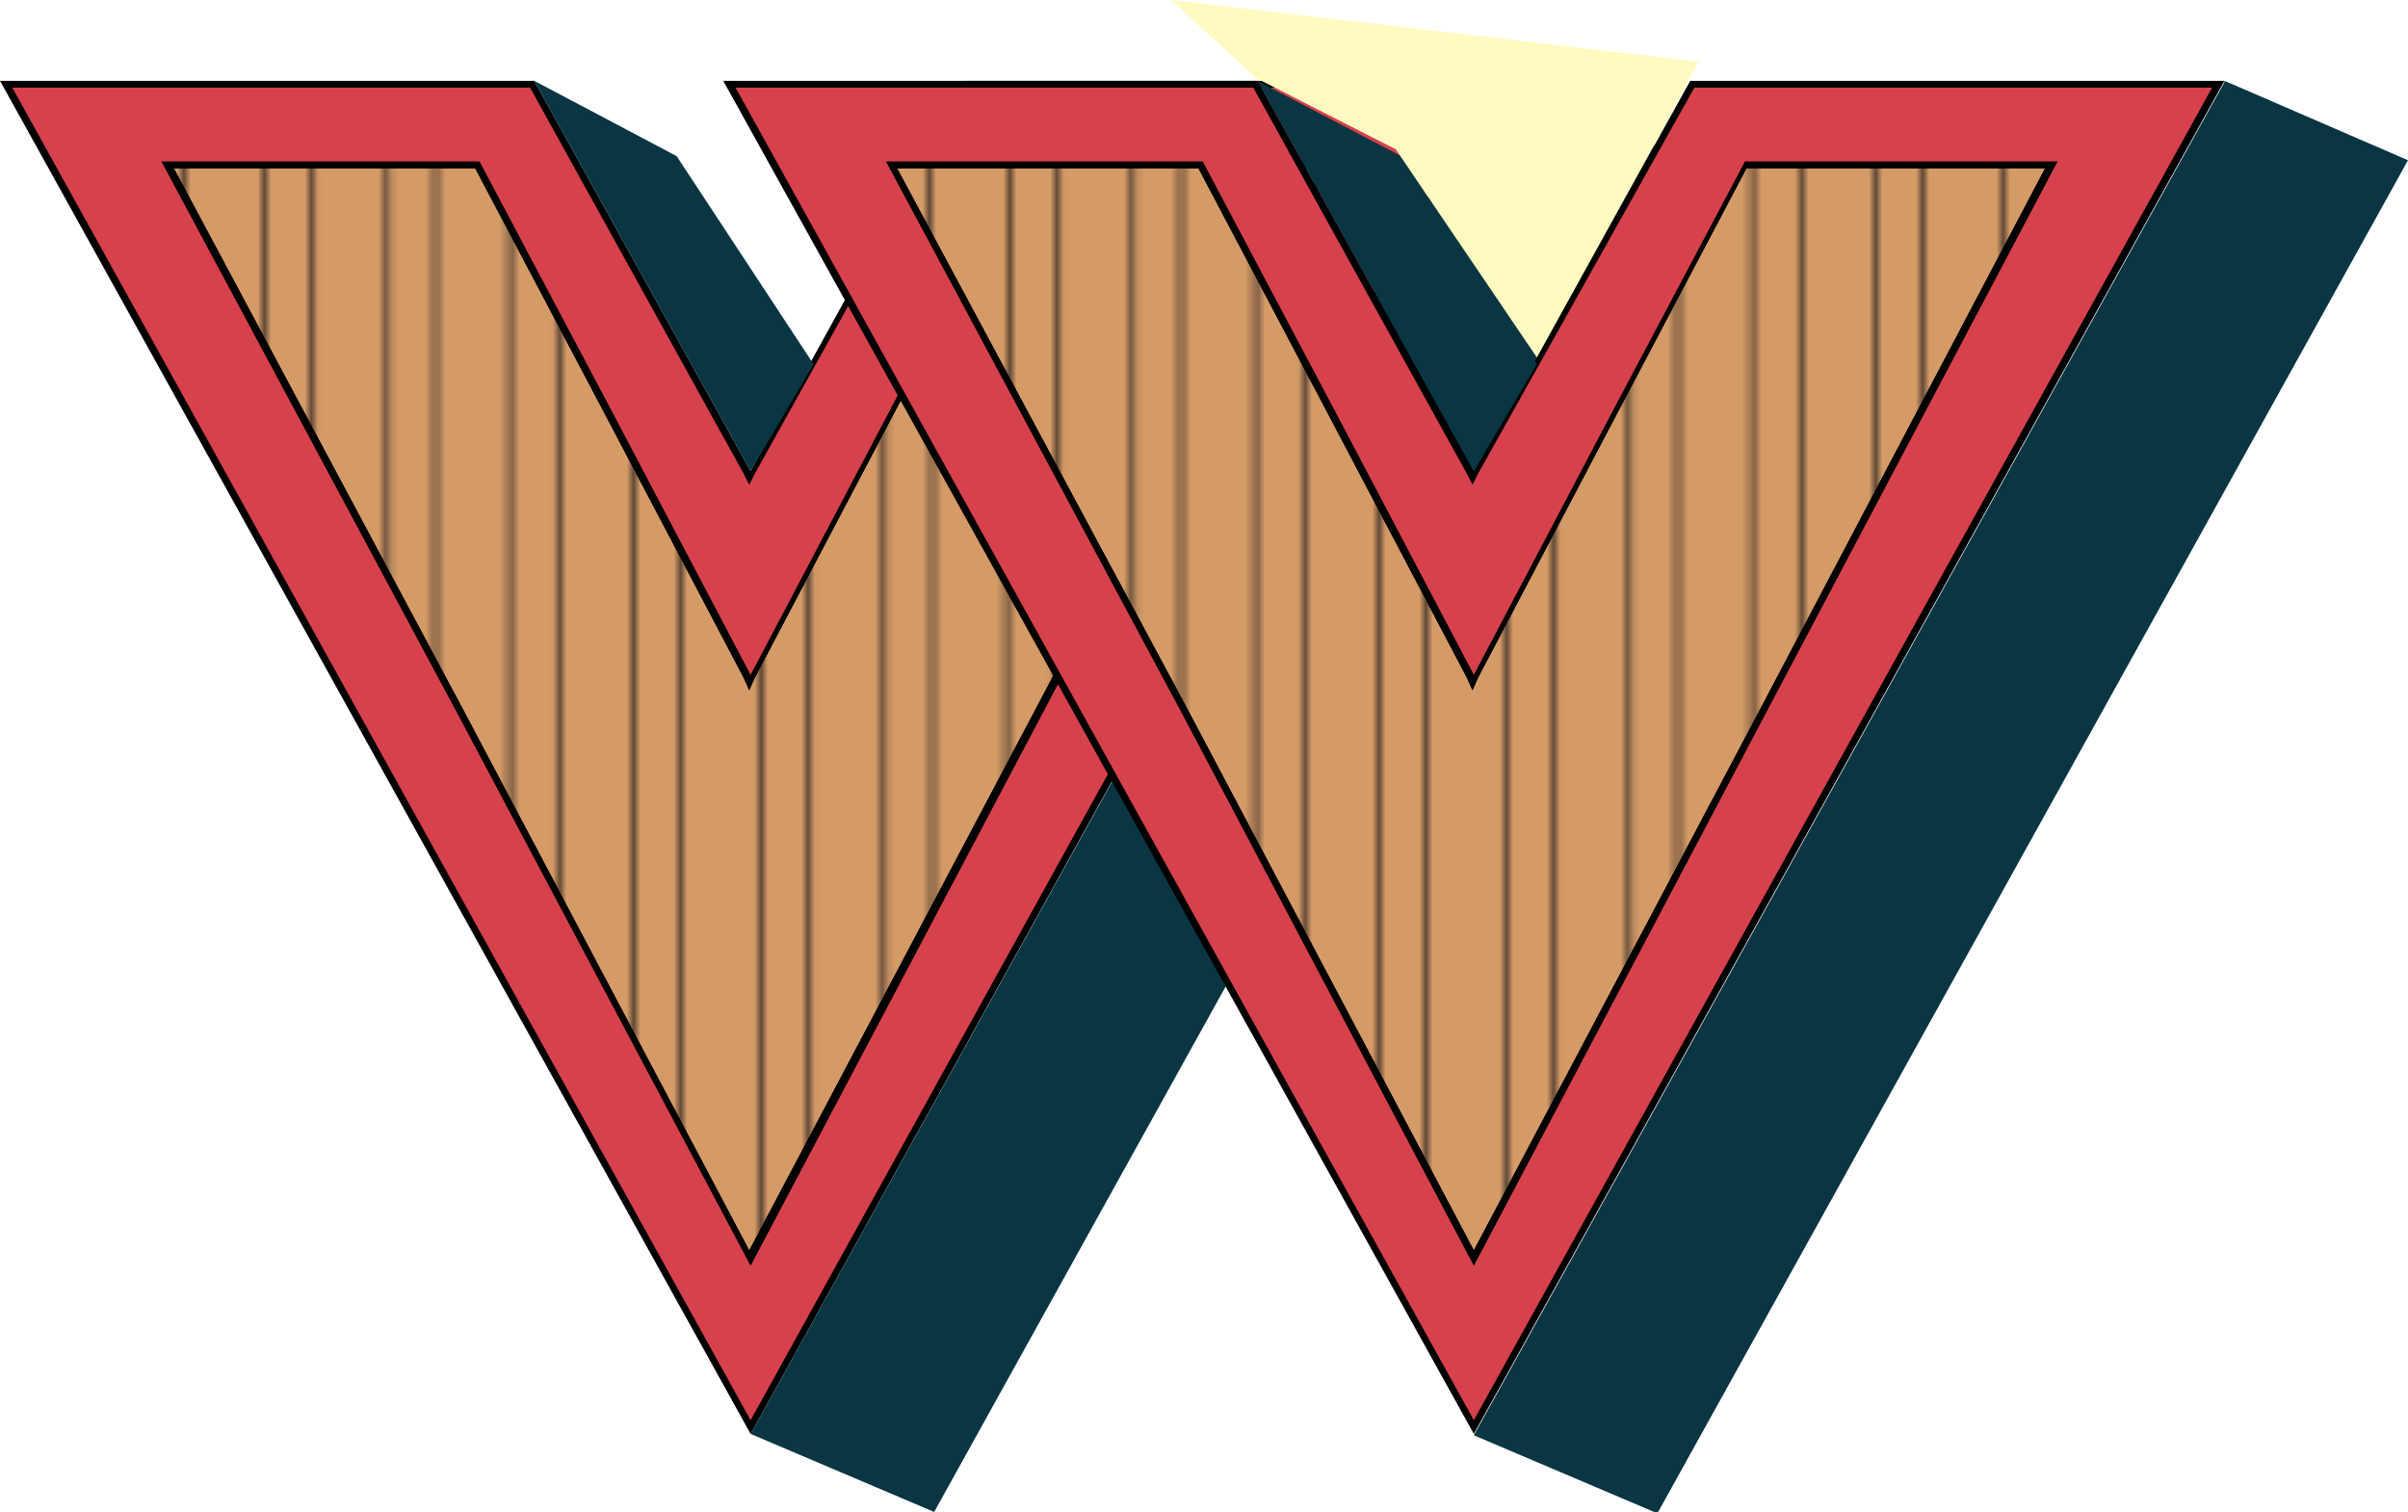 <svg xmlns="http://www.w3.org/2000/svg" xmlns:xlink="http://www.w3.org/1999/xlink" viewBox="0 0 175.8 110.4"><defs><style>.cls-1,.cls-2{fill:none;}.cls-2{stroke:#231f20;stroke-width:0.65px;}.cls-3{fill:#d6414c;}.cls-4{fill:#0a3542;}.cls-5{fill:#d59b67;}.cls-6{fill:url(#Scotch_Rule_2);}.cls-7{fill:url(#Scotch_Rule_2-3);}.cls-8{fill:#fffac0;}</style><pattern id="Scotch_Rule_2" data-name="Scotch Rule 2" width="73.1" height="72" patternTransform="translate(5020.5 134.9) scale(0.49 0.51)" patternUnits="userSpaceOnUse" viewBox="0 0 73.1 72"><rect class="cls-1" width="73.1" height="72"/><line class="cls-2" x1="12.7" y1="72" x2="12.7"/><line class="cls-2" x1="31" y1="72" x2="31"/><line class="cls-2" x1="49.3" y1="72" x2="49.3"/><line class="cls-2" x1="67.6" y1="72" x2="67.6"/><line class="cls-2" x1="5.5" y1="72" x2="5.5"/><line class="cls-2" x1="23.8" y1="72" x2="23.8"/><line class="cls-2" x1="42.1" y1="72" x2="42.1"/><line class="cls-2" x1="60.4" y1="72" x2="60.4"/></pattern><pattern id="Scotch_Rule_2-3" data-name="Scotch Rule 2" width="73.1" height="72" patternTransform="translate(5002.4 134.9) scale(0.49 0.51)" patternUnits="userSpaceOnUse" viewBox="0 0 73.1 72"><rect class="cls-1" width="73.1" height="72"/><line class="cls-2" x1="12.7" y1="72" x2="12.7"/><line class="cls-2" x1="31" y1="72" x2="31"/><line class="cls-2" x1="49.3" y1="72" x2="49.3"/><line class="cls-2" x1="67.6" y1="72" x2="67.6"/><line class="cls-2" x1="5.5" y1="72" x2="5.5"/><line class="cls-2" x1="23.8" y1="72" x2="23.8"/><line class="cls-2" x1="42.1" y1="72" x2="42.1"/><line class="cls-2" x1="60.4" y1="72" x2="60.4"/></pattern></defs><title>DropCap</title><g id="Layer_2" data-name="Layer 2"><g id="Layer_1-2" data-name="Layer 1"><polygon class="cls-3" points="0.4 6.2 38.8 6.2 54.8 34.9 70.7 6.2 109.1 6.2 54.8 104.2 0.4 6.2"/><path d="M108.6,6.4,54.8,103.7.9,6.4H38.7L54.3,34.6l.4.8.4-.8L70.8,6.4h37.8m.9-.5h-39L54.8,34.4,39,5.9H0l54.8,98.8L109.5,5.9Z"/><polygon class="cls-4" points="55.1 104.6 109.6 6.2 122.6 11.7 68.1 110.1 55.1 104.6"/><path class="cls-4" d="M109.7,6.6l12.5,5.3L68,109.8l-12.5-5.3L109.7,6.6m-.2-.6L54.8,104.7l13.4,5.7,54.8-98.8L109.5,5.9Z"/><polygon class="cls-4" points="39.6 6.5 49.2 11.6 59 26.6 54.8 33.9 39.6 6.5"/><path class="cls-4" d="M40.2,7.1,49,11.8l9.7,14.8-4,6.8L40.2,7.1M39,5.9,54.8,34.4l4.6-7.8L49.4,11.4,39,5.9Z"/><polygon class="cls-5" points="33.6 51.7 12.3 12 34.8 12 54.8 49.8 74.7 12 96.9 12 54.8 91.9 33.6 51.7"/><path d="M96.5,12.3,75.7,51.6l-21,39.7-21-39.7L12.7,12.3h22l9.6,18.2,10,19,.4.9.4-.9,10-19,9.6-18.2H96.5m.8-.5H74.5L64.8,30.3l-10,19-10-19L35,11.8H11.8L33.3,51.9,54.8,92.4,76.2,51.9,97.3,11.8Z"/><polygon class="cls-6" points="33.6 51.7 12.3 12 34.8 12 54.8 49.8 74.7 12 96.9 12 54.8 91.9 33.6 51.7"/><path d="M96.5,12.3,75.7,51.6l-21,39.7-21-39.7L12.7,12.3h22l9.6,18.2,10,19,.4.9.4-.9,10-19,9.6-18.2H96.5m.8-.5H74.5L64.8,30.3l-10,19-10-19L35,11.8H11.8L33.3,51.9,54.8,92.4,76.2,51.9,97.3,11.8Z"/><polygon class="cls-3" points="53.3 6.2 91.7 6.2 107.6 34.9 123.5 6.2 161.9 6.2 107.6 104.2 53.3 6.2"/><path d="M161.5,6.4l-53.9,97.3L53.7,6.4H91.5l15.6,28.2.4.8.4-.8L123.7,6.4h37.8m.9-.5h-39L107.6,34.4,91.8,5.9h-39l54.8,98.8L162.4,5.9Z"/><polygon class="cls-4" points="108 104.6 162.5 6.2 175.4 11.7 120.9 110.1 108 104.6"/><path class="cls-4" d="M162.6,6.6l12.5,5.3-54.3,97.9-12.5-5.3L162.6,6.6m-.2-.6-54.8,98.8,13.4,5.7,54.8-98.8L162.4,5.9Z"/><polygon class="cls-4" points="92.5 6.5 102.1 11.6 111.9 26.6 107.6 33.9 92.5 6.5"/><path class="cls-4" d="M93.1,7.1l8.8,4.6,9.7,14.8-4,6.8L93.1,7.1M91.8,5.9l15.8,28.5,4.6-7.8-9.9-15.2L91.8,5.9Z"/><polygon class="cls-5" points="86.4 51.7 65.1 12 87.7 12 107.6 49.8 127.5 12 149.8 12 107.6 91.9 86.4 51.7"/><path d="M149.3,12.3,128.6,51.6l-21,39.7-21-39.7L65.5,12.3h22l9.6,18.2,10,19,.4.9.4-.9,10-19,9.6-18.2h21.6m.8-.5H127.4l-9.8,18.5-10,19-10-19L87.8,11.8H64.7L86.2,51.9l21.4,40.5L129,51.9l21.2-40.1Z"/><polygon class="cls-7" points="86.4 51.7 65.1 12 87.7 12 107.6 49.8 127.5 12 149.8 12 107.6 91.9 86.4 51.7"/><path d="M149.3,12.3,128.6,51.6l-21,39.7-21-39.7L65.5,12.3h22l9.6,18.2,10,19,.4.9.4-.9,10-19,9.6-18.2h21.6m.8-.5H127.4l-9.8,18.5-10,19-10-19L87.8,11.8H64.7L86.2,51.9l21.4,40.5L129,51.9l21.2-40.1Z"/><polygon class="cls-8" points="91.7 5.7 101.9 10.9 112.2 26.1 120.6 10.9 124 4.5 85.5 0 91.7 5.7"/></g></g></svg>